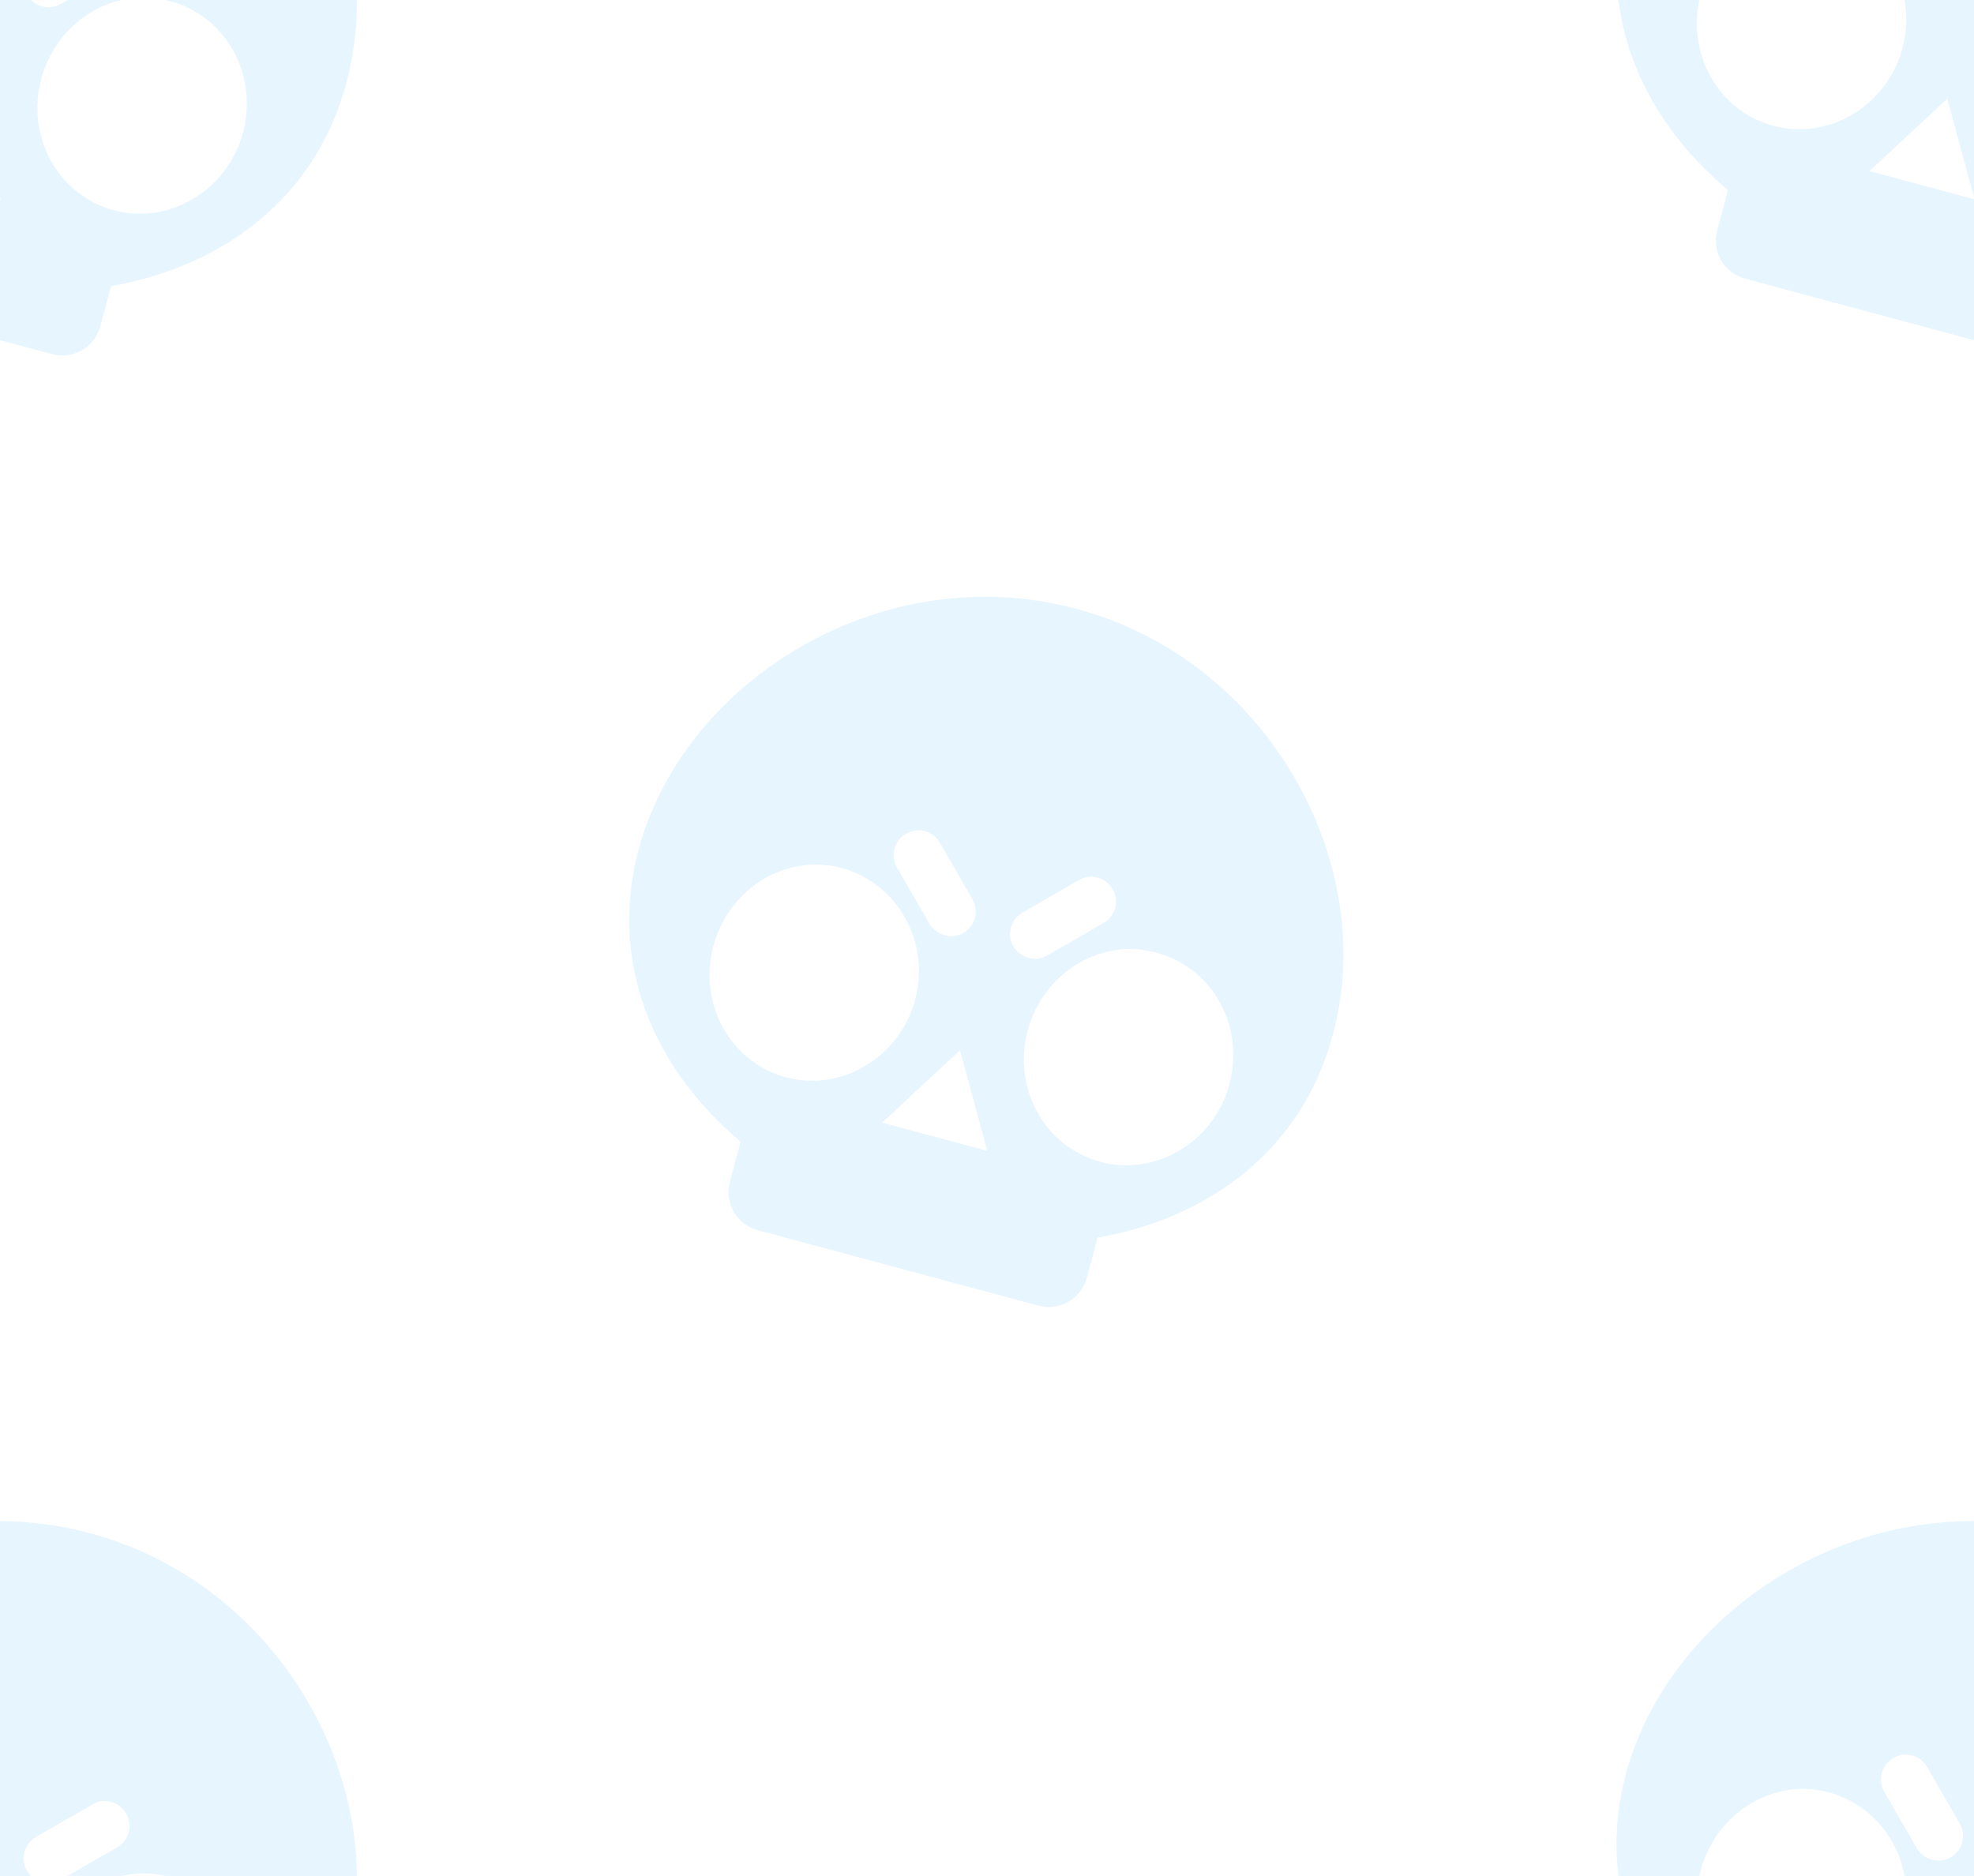 <svg id="svg1" width="467" height="443.81" version="1.1" viewBox="0 0 123.56 117.43" xmlns="http://www.w3.org/2000/svg">
 <style>
	@keyframes m {
		0%{ transform: matrix(0.093,0.025,-0.025,0.093,34.404,38.549);}
		100%{ transform: matrix(0.093,0.025,-0.025,0.093,96.157,-19.311);}
	}
    @keyframes m2 {
		0%{ transform: matrix(0.093,0.025,-0.025,0.093,157.964,38.549);}
		100%{ transform: matrix(0.093,0.025,-0.025,0.093,219.717,-19.311);}
	}
    @keyframes m3 {
		0%{ transform: matrix(0.093,0.025,-0.025,0.093,-27.403,98.115);}
		100%{ transform: matrix(0.093,0.025,-0.025,0.093,34.404,38.549);}
	}
    @keyframes m4 {
		0%{ transform: matrix(0.093,0.025,-0.025,0.093,96.157,98.115);}
		100%{ transform: matrix(0.093,0.025,-0.025,0.093,157.964,38.549);}
	}
    @keyframes m5 {
		0%{ transform: matrix(0.093,0.025,-0.025,0.093,34.404,155.975);}
		100%{ transform: matrix(0.093,0.025,-0.025,0.093,96.157,98.115);}
	}
    @keyframes m6 {
		0%{ transform: matrix(0.093,0.025,-0.025,0.093,157.964,155.975);}
		100%{ transform: matrix(0.093,0.025,-0.025,0.093,219.717,98.115);}
	}
    @keyframes m7 {
		0%{ transform: matrix(0.093,0.025,-0.025,0.093,-27.403,215.541);}
		100%{ transform: matrix(0.093,0.025,-0.025,0.093,34.404,155.975);}
	}
    @keyframes m8 {
		0%{ transform: matrix(0.093,0.025,-0.025,0.093,96.157,215.541);}
		100%{ transform: matrix(0.093,0.025,-0.025,0.093,157.964,155.975);}
	}
 </style>
 <g id="layer1" transform="translate(-50.561 -65.856)" stroke-width="5.961">
  <path fill="#3af" id="path1" style="fill-opacity: 0.12;animation: m 5s linear infinite;" transform="matrix(.093 .025 -.025 .093 34.404 38.549)" d="m233.92 0.001c-128.97 7.1e-7 -233.5 109.58-233.92 224.65 1.1314e-5 75.866 45.519 134.87 113.38 166.48l1e-5 26.974c0 14.33 11.38 25.71 25.71 25.71h188.82c14.33 0 25.71-11.38 25.71-25.71v-26.974c67.858-31.611 113.38-90.617 113.38-166.48 0.843-115.48-103.68-225.07-233.08-224.65zm17.702 199.78 29.925-29.925c6.322-6.322 16.438-6.322 22.76 1e-5 6.322 6.322 6.322 16.438 1e-5 22.76l-29.925 29.925c-3.372 3.372-7.165 4.636-11.38 4.636-4.215 1e-5 -8.43-1.686-11.38-4.636-6.322-6.322-6.322-16.438 0-22.76zm-86.402-29.925c6.322-6.322 16.438-6.322 22.76 0l29.925 29.925c6.322 6.322 6.322 16.438 0 22.76-3.372 3.372-7.165 4.636-11.38 4.636-4.215-1e-5 -8.43-1.686-11.38-4.636l-29.925-29.925c-6.322-6.322-6.322-16.438-1e-5 -22.76zm-34.14 173.23c-37.933 0-67.858-31.611-67.858-70.386-2e-6 -38.776 30.346-70.808 67.858-70.386 37.511 0.421 67.858 31.611 67.858 70.386-1e-5 38.776-30.768 70.386-67.858 70.386zm67.858 12.223 36.668-58.585 34.14 58.585zm143.72-12.223c-37.933 2e-5 -67.858-31.611-67.858-70.386-1e-5 -38.776 30.346-70.808 67.858-70.386 37.933 0 67.858 31.611 67.858 70.386 0 38.776-30.768 70.386-67.858 70.386z"/>
  <path fill="#3af" id="path2" style="fill-opacity: 0.12;animation: m2 5s linear infinite;" transform="matrix(.093 .025 -.025 .093 157.96 38.549)" d="m233.92 0.001c-128.97 7.1e-7 -233.5 109.58-233.92 224.65 1.1314e-5 75.866 45.519 134.87 113.38 166.48l1e-5 26.974c0 14.33 11.38 25.71 25.71 25.71h188.82c14.33 0 25.71-11.38 25.71-25.71v-26.974c67.858-31.611 113.38-90.617 113.38-166.48 0.843-115.48-103.68-225.07-233.08-224.65zm17.702 199.78 29.925-29.925c6.322-6.322 16.438-6.322 22.76 1e-5 6.322 6.322 6.322 16.438 1e-5 22.76l-29.925 29.925c-3.372 3.372-7.165 4.636-11.38 4.636-4.215 1e-5 -8.43-1.686-11.38-4.636-6.322-6.322-6.322-16.438 0-22.76zm-86.402-29.925c6.322-6.322 16.438-6.322 22.76 0l29.925 29.925c6.322 6.322 6.322 16.438 0 22.76-3.372 3.372-7.165 4.636-11.38 4.636-4.215-1e-5 -8.43-1.686-11.38-4.636l-29.925-29.925c-6.322-6.322-6.322-16.438-1e-5 -22.76zm-34.14 173.23c-37.933 0-67.858-31.611-67.858-70.386-2e-6 -38.776 30.346-70.808 67.858-70.386 37.511 0.421 67.858 31.611 67.858 70.386-1e-5 38.776-30.768 70.386-67.858 70.386zm67.858 12.223 36.668-58.585 34.14 58.585zm143.72-12.223c-37.933 2e-5 -67.858-31.611-67.858-70.386-1e-5 -38.776 30.346-70.808 67.858-70.386 37.933 0 67.858 31.611 67.858 70.386 0 38.776-30.768 70.386-67.858 70.386z"/>
  <path fill="#3af" id="path3" style="fill-opacity: 0.12;animation: m3 5s linear infinite;" transform="matrix(.093 .025 -.025 .093 -27.403 98.115)" d="m233.92 0.001c-128.97 7.1e-7 -233.5 109.58-233.92 224.65 1.1314e-5 75.866 45.519 134.87 113.38 166.48l1e-5 26.974c0 14.33 11.38 25.71 25.71 25.71h188.82c14.33 0 25.71-11.38 25.71-25.71v-26.974c67.858-31.611 113.38-90.617 113.38-166.48 0.843-115.48-103.68-225.07-233.08-224.65zm17.702 199.78 29.925-29.925c6.322-6.322 16.438-6.322 22.76 1e-5 6.322 6.322 6.322 16.438 1e-5 22.76l-29.925 29.925c-3.372 3.372-7.165 4.636-11.38 4.636-4.215 1e-5 -8.43-1.686-11.38-4.636-6.322-6.322-6.322-16.438 0-22.76zm-86.402-29.925c6.322-6.322 16.438-6.322 22.76 0l29.925 29.925c6.322 6.322 6.322 16.438 0 22.76-3.372 3.372-7.165 4.636-11.38 4.636-4.215-1e-5 -8.43-1.686-11.38-4.636l-29.925-29.925c-6.322-6.322-6.322-16.438-1e-5 -22.76zm-34.14 173.23c-37.933 0-67.858-31.611-67.858-70.386-2e-6 -38.776 30.346-70.808 67.858-70.386 37.511 0.421 67.858 31.611 67.858 70.386-1e-5 38.776-30.768 70.386-67.858 70.386zm67.858 12.223 36.668-58.585 34.14 58.585zm143.72-12.223c-37.933 2e-5 -67.858-31.611-67.858-70.386-1e-5 -38.776 30.346-70.808 67.858-70.386 37.933 0 67.858 31.611 67.858 70.386 0 38.776-30.768 70.386-67.858 70.386z"/>
  <path fill="#3af" id="path4" style="fill-opacity: 0.12;animation: m4 5s linear infinite;" transform="matrix(.093 .025 -.025 .093 96.157 98.115)" d="m233.92 0.001c-128.97 7.1e-7 -233.5 109.58-233.92 224.65 1.1314e-5 75.866 45.519 134.87 113.38 166.48l1e-5 26.974c0 14.33 11.38 25.71 25.71 25.71h188.82c14.33 0 25.71-11.38 25.71-25.71v-26.974c67.858-31.611 113.38-90.617 113.38-166.48 0.843-115.48-103.68-225.07-233.08-224.65zm17.702 199.78 29.925-29.925c6.322-6.322 16.438-6.322 22.76 1e-5 6.322 6.322 6.322 16.438 1e-5 22.76l-29.925 29.925c-3.372 3.372-7.165 4.636-11.38 4.636-4.215 1e-5 -8.43-1.686-11.38-4.636-6.322-6.322-6.322-16.438 0-22.76zm-86.402-29.925c6.322-6.322 16.438-6.322 22.76 0l29.925 29.925c6.322 6.322 6.322 16.438 0 22.76-3.372 3.372-7.165 4.636-11.38 4.636-4.215-1e-5 -8.43-1.686-11.38-4.636l-29.925-29.925c-6.322-6.322-6.322-16.438-1e-5 -22.76zm-34.14 173.23c-37.933 0-67.858-31.611-67.858-70.386-2e-6 -38.776 30.346-70.808 67.858-70.386 37.511 0.421 67.858 31.611 67.858 70.386-1e-5 38.776-30.768 70.386-67.858 70.386zm67.858 12.223 36.668-58.585 34.14 58.585zm143.72-12.223c-37.933 2e-5 -67.858-31.611-67.858-70.386-1e-5 -38.776 30.346-70.808 67.858-70.386 37.933 0 67.858 31.611 67.858 70.386 0 38.776-30.768 70.386-67.858 70.386z"/>
  <path fill="#3af" id="path5" style="fill-opacity: 0.12;animation: m5 5s linear infinite;" transform="matrix(.093 .025 -.025 .093 34.404 155.98)" d="m233.92 0.001c-128.97 7.1e-7 -233.5 109.58-233.92 224.65 1.1314e-5 75.866 45.519 134.87 113.38 166.48l1e-5 26.974c0 14.33 11.38 25.71 25.71 25.71h188.82c14.33 0 25.71-11.38 25.71-25.71v-26.974c67.858-31.611 113.38-90.617 113.38-166.48 0.843-115.48-103.68-225.07-233.08-224.65zm17.702 199.78 29.925-29.925c6.322-6.322 16.438-6.322 22.76 1e-5 6.322 6.322 6.322 16.438 1e-5 22.76l-29.925 29.925c-3.372 3.372-7.165 4.636-11.38 4.636-4.215 1e-5 -8.43-1.686-11.38-4.636-6.322-6.322-6.322-16.438 0-22.76zm-86.402-29.925c6.322-6.322 16.438-6.322 22.76 0l29.925 29.925c6.322 6.322 6.322 16.438 0 22.76-3.372 3.372-7.165 4.636-11.38 4.636-4.215-1e-5 -8.43-1.686-11.38-4.636l-29.925-29.925c-6.322-6.322-6.322-16.438-1e-5 -22.76zm-34.14 173.23c-37.933 0-67.858-31.611-67.858-70.386-2e-6 -38.776 30.346-70.808 67.858-70.386 37.511 0.421 67.858 31.611 67.858 70.386-1e-5 38.776-30.768 70.386-67.858 70.386zm67.858 12.223 36.668-58.585 34.14 58.585zm143.72-12.223c-37.933 2e-5 -67.858-31.611-67.858-70.386-1e-5 -38.776 30.346-70.808 67.858-70.386 37.933 0 67.858 31.611 67.858 70.386 0 38.776-30.768 70.386-67.858 70.386z"/>
  <path fill="#3af" id="path6" style="fill-opacity: 0.12;animation: m6 5s linear infinite;" transform="matrix(.093 .025 -.025 .093 157.96 155.98)" d="m233.92 0.001c-128.97 7.1e-7 -233.5 109.58-233.92 224.65 1.1314e-5 75.866 45.519 134.87 113.38 166.48l1e-5 26.974c0 14.33 11.38 25.71 25.71 25.71h188.82c14.33 0 25.71-11.38 25.71-25.71v-26.974c67.858-31.611 113.38-90.617 113.38-166.48 0.843-115.48-103.68-225.07-233.08-224.65zm17.702 199.78 29.925-29.925c6.322-6.322 16.438-6.322 22.76 1e-5 6.322 6.322 6.322 16.438 1e-5 22.76l-29.925 29.925c-3.372 3.372-7.165 4.636-11.38 4.636-4.215 1e-5 -8.43-1.686-11.38-4.636-6.322-6.322-6.322-16.438 0-22.76zm-86.402-29.925c6.322-6.322 16.438-6.322 22.76 0l29.925 29.925c6.322 6.322 6.322 16.438 0 22.76-3.372 3.372-7.165 4.636-11.38 4.636-4.215-1e-5 -8.43-1.686-11.38-4.636l-29.925-29.925c-6.322-6.322-6.322-16.438-1e-5 -22.76zm-34.14 173.23c-37.933 0-67.858-31.611-67.858-70.386-2e-6 -38.776 30.346-70.808 67.858-70.386 37.511 0.421 67.858 31.611 67.858 70.386-1e-5 38.776-30.768 70.386-67.858 70.386zm67.858 12.223 36.668-58.585 34.14 58.585zm143.72-12.223c-37.933 2e-5 -67.858-31.611-67.858-70.386-1e-5 -38.776 30.346-70.808 67.858-70.386 37.933 0 67.858 31.611 67.858 70.386 0 38.776-30.768 70.386-67.858 70.386z"/>
  <path fill="#3af" id="path7" style="fill-opacity: 0.12;animation: m7 5s linear infinite;" transform="matrix(.093 .025 -.025 .093 -27.403 215.54)" d="m233.92 0.001c-128.97 7.1e-7 -233.5 109.58-233.92 224.65 1.1314e-5 75.866 45.519 134.87 113.38 166.48l1e-5 26.974c0 14.33 11.38 25.71 25.71 25.71h188.82c14.33 0 25.71-11.38 25.71-25.71v-26.974c67.858-31.611 113.38-90.617 113.38-166.48 0.843-115.48-103.68-225.07-233.08-224.65zm17.702 199.78 29.925-29.925c6.322-6.322 16.438-6.322 22.76 1e-5 6.322 6.322 6.322 16.438 1e-5 22.76l-29.925 29.925c-3.372 3.372-7.165 4.636-11.38 4.636-4.215 1e-5 -8.43-1.686-11.38-4.636-6.322-6.322-6.322-16.438 0-22.76zm-86.402-29.925c6.322-6.322 16.438-6.322 22.76 0l29.925 29.925c6.322 6.322 6.322 16.438 0 22.76-3.372 3.372-7.165 4.636-11.38 4.636-4.215-1e-5 -8.43-1.686-11.38-4.636l-29.925-29.925c-6.322-6.322-6.322-16.438-1e-5 -22.76zm-34.14 173.23c-37.933 0-67.858-31.611-67.858-70.386-2e-6 -38.776 30.346-70.808 67.858-70.386 37.511 0.421 67.858 31.611 67.858 70.386-1e-5 38.776-30.768 70.386-67.858 70.386zm67.858 12.223 36.668-58.585 34.14 58.585zm143.72-12.223c-37.933 2e-5 -67.858-31.611-67.858-70.386-1e-5 -38.776 30.346-70.808 67.858-70.386 37.933 0 67.858 31.611 67.858 70.386 0 38.776-30.768 70.386-67.858 70.386z"/>
  <path fill="#3af" id="path8" style="fill-opacity: 0.12;animation: m8 5s linear infinite;" transform="matrix(.093 .025 -.025 .093 96.157 215.54)" d="m233.92 0.001c-128.97 7.1e-7 -233.5 109.58-233.92 224.65 1.1314e-5 75.866 45.519 134.87 113.38 166.48l1e-5 26.974c0 14.33 11.38 25.71 25.71 25.71h188.82c14.33 0 25.71-11.38 25.71-25.71v-26.974c67.858-31.611 113.38-90.617 113.38-166.48 0.843-115.48-103.68-225.07-233.08-224.65zm17.702 199.78 29.925-29.925c6.322-6.322 16.438-6.322 22.76 1e-5 6.322 6.322 6.322 16.438 1e-5 22.76l-29.925 29.925c-3.372 3.372-7.165 4.636-11.38 4.636-4.215 1e-5 -8.43-1.686-11.38-4.636-6.322-6.322-6.322-16.438 0-22.76zm-86.402-29.925c6.322-6.322 16.438-6.322 22.76 0l29.925 29.925c6.322 6.322 6.322 16.438 0 22.76-3.372 3.372-7.165 4.636-11.38 4.636-4.215-1e-5 -8.43-1.686-11.38-4.636l-29.925-29.925c-6.322-6.322-6.322-16.438-1e-5 -22.76zm-34.14 173.23c-37.933 0-67.858-31.611-67.858-70.386-2e-6 -38.776 30.346-70.808 67.858-70.386 37.511 0.421 67.858 31.611 67.858 70.386-1e-5 38.776-30.768 70.386-67.858 70.386zm67.858 12.223 36.668-58.585 34.14 58.585zm143.72-12.223c-37.933 2e-5 -67.858-31.611-67.858-70.386-1e-5 -38.776 30.346-70.808 67.858-70.386 37.933 0 67.858 31.611 67.858 70.386 0 38.776-30.768 70.386-67.858 70.386z"/>
 </g>
</svg>
